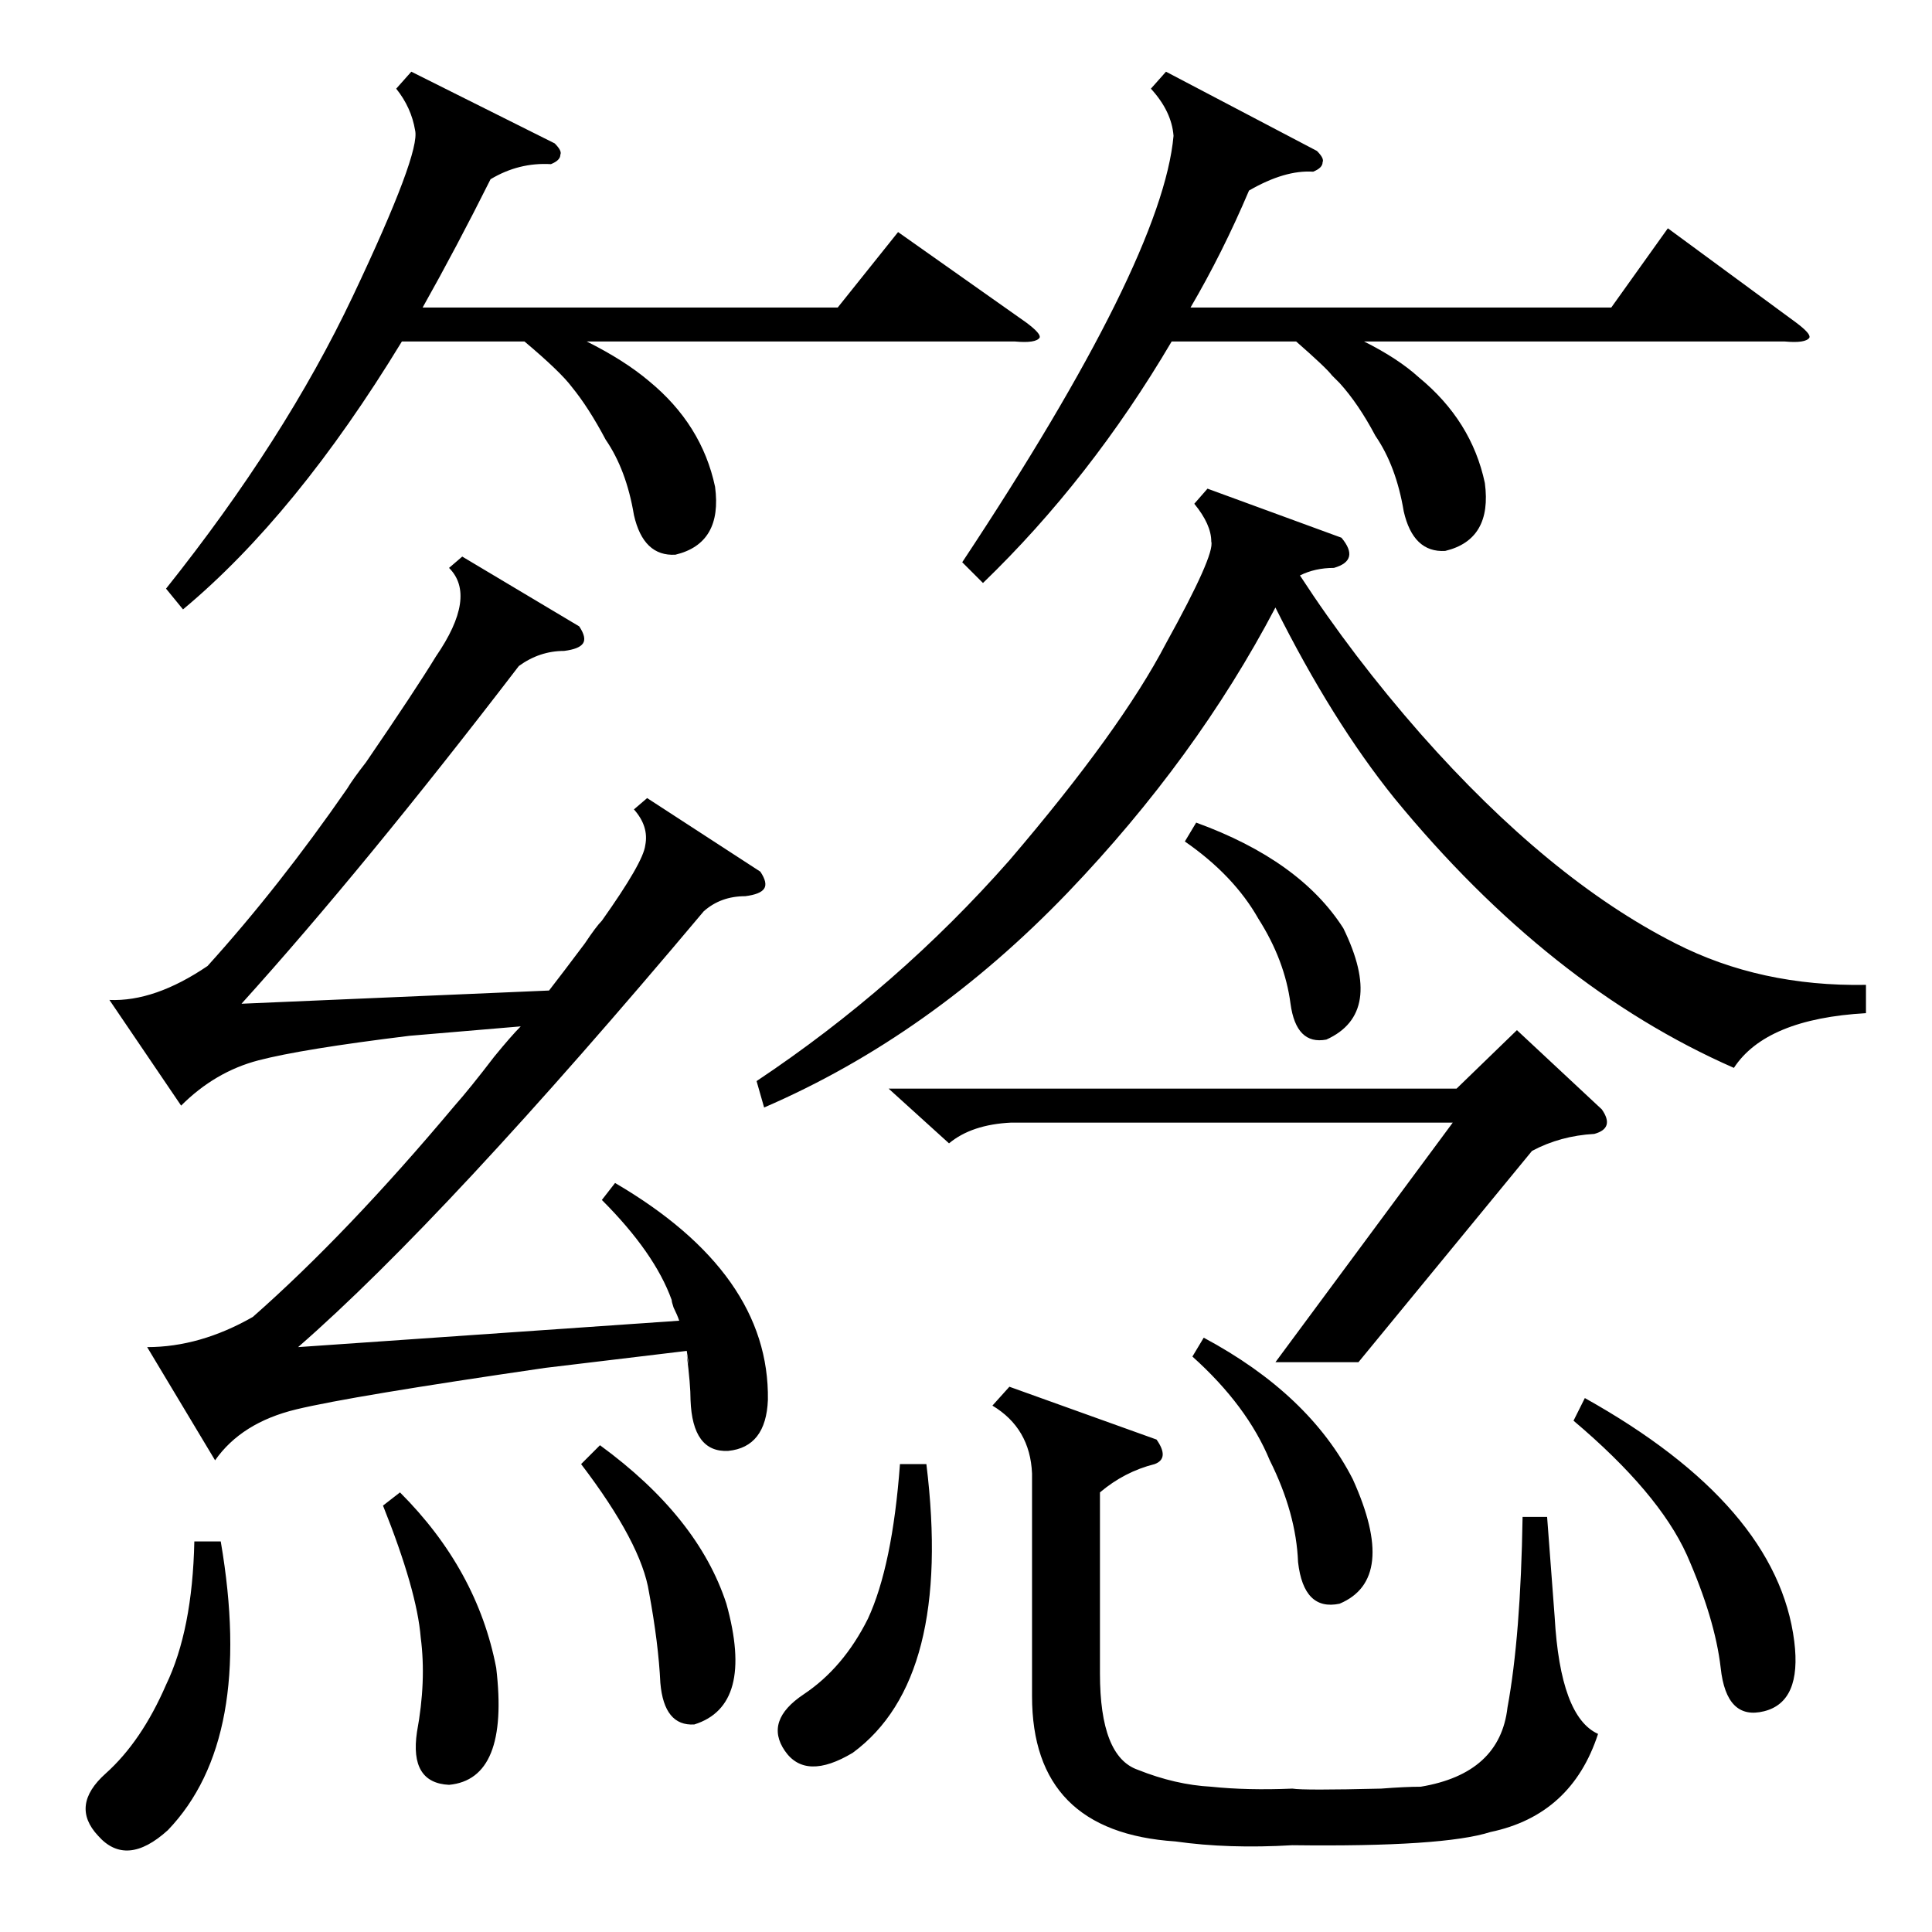 <?xml version="1.0" standalone="no"?>
<!DOCTYPE svg PUBLIC "-//W3C//DTD SVG 1.1//EN" "http://www.w3.org/Graphics/SVG/1.1/DTD/svg11.dtd" >
<svg xmlns="http://www.w3.org/2000/svg" xmlns:xlink="http://www.w3.org/1999/xlink" version="1.1" viewBox="0 -205 1024 1024">
  <g transform="matrix(1 0 0 -1 0 819)">
   <path fill="currentColor"
d="M319 388l7 9q82 -48 81 -115q-1 -25 -21 -27q-19 -1 -20 27q0 8 -2 24q2 -11 0 2l-75 -9q-103 -15 -132 -22t-43 -27l-36 60q28 0 56 16q50 44 107 112q8 9 21 26q9 11 14 16l-59 -5q-57 -7 -80 -13t-41 -24l-38 56q24 -1 52 18q38 42 74 94q3 5 10 14q26 38 37 56
q22 32 7 47l7 6l62 -37q4 -6 2 -9t-10 -4q-13 0 -24 -8q-82 -107 -147 -179l163 7q7 9 19 25q6 9 9 12q22 31 23 40q2 10 -6 19l7 6l60 -39q4 -6 2 -9t-10 -4q-13 0 -22 -8q-137 -163 -215 -231l202 14q-1 3 -3 7q-1 3 -1 4q-9 25 -37 53zM711 739q10 -12 -4 -16
q-10 0 -18 -4q28 -43 64 -84q68 -77 135 -111q45 -23 101 -22v-15q-53 -3 -70 -29q-98 43 -180 143q-33 41 -63 101q-42 -80 -110 -151q-73 -76 -161 -114l-4 14q75 50 134 117q59 69 83 115q26 47 24 54q0 9 -9 20l7 8zM218 986l76 -38q4 -4 3 -6q0 -3 -5 -5q-17 1 -32 -8
q-18 -36 -36 -68h220l32 40l68 -48q8 -6 7 -8q-2 -3 -13 -2h-227q20 -10 33 -21q28 -23 35 -56q4 -30 -21 -36q-17 -1 -22 21q-4 24 -15 40q-9 17 -18 28q-6 8 -25 24h-65q-56 -92 -116 -142l-9 11q63 79 99 155t33 88q-2 12 -10 22zM618 986l80 -42q4 -4 3 -6q0 -3 -5 -5
q-15 1 -34 -10q-14 -33 -31 -62h223l30 42l68 -50q8 -6 7 -8q-2 -3 -13 -2h-223q18 -9 29 -19q28 -23 35 -56q4 -30 -21 -36q-17 -1 -22 21q-4 24 -15 40q-9 17 -19 28l-4 4q-3 4 -19 18h-66q-43 -73 -100 -128l-11 11q106 160 112 226q-1 13 -12 25zM613 261q7 -10 -1 -13
q-16 -4 -29 -15v-96q0 -44 20 -51q20 -8 39 -9q19 -2 43 -1q6 -1 47 0q13 1 21 1q42 7 46 42q7 38 8 101h13l4 -53q3 -53 23 -62q-14 -43 -57 -52q-25 -8 -105 -7q-34 -2 -62 2q-76 5 -76 77v118q-1 24 -21 36l9 10zM812 414l-92 -112h-44l94 127h-234q-21 -1 -33 -11
l-32 29h301l32 31l45 -42q7 -10 -4 -13q-18 -1 -33 -9zM834 271l6 12q102 -57 111 -129q4 -32 -16 -37t-23 23q-3 26 -18 60q-15 33 -60 71zM117 207q18 -105 -28 -153q-22 -20 -37 -3q-15 16 4 33t32 47q14 29 15 76h14zM491 248q14 -114 -39 -153q-25 -15 -36 1t10 30
t34 40q13 28 17 82h14zM203 226l9 7q41 -41 51 -93q7 -59 -25 -62q-21 1 -17 28q5 27 2 50q-2 25 -20 70zM308 248l10 10q52 -38 67 -84q15 -54 -17 -64q-16 -1 -18 22q-1 21 -6 48q-4 26 -36 68zM632 305l6 10q56 -30 79 -75q24 -53 -7 -66q-19 -4 -22 22q-1 26 -15 54
q-12 29 -41 55zM628 578l6 10q55 -20 78 -56q22 -45 -9 -59q-16 -3 -19 19q-3 23 -17 45q-13 23 -39 41z" />
  </g>

</svg>
